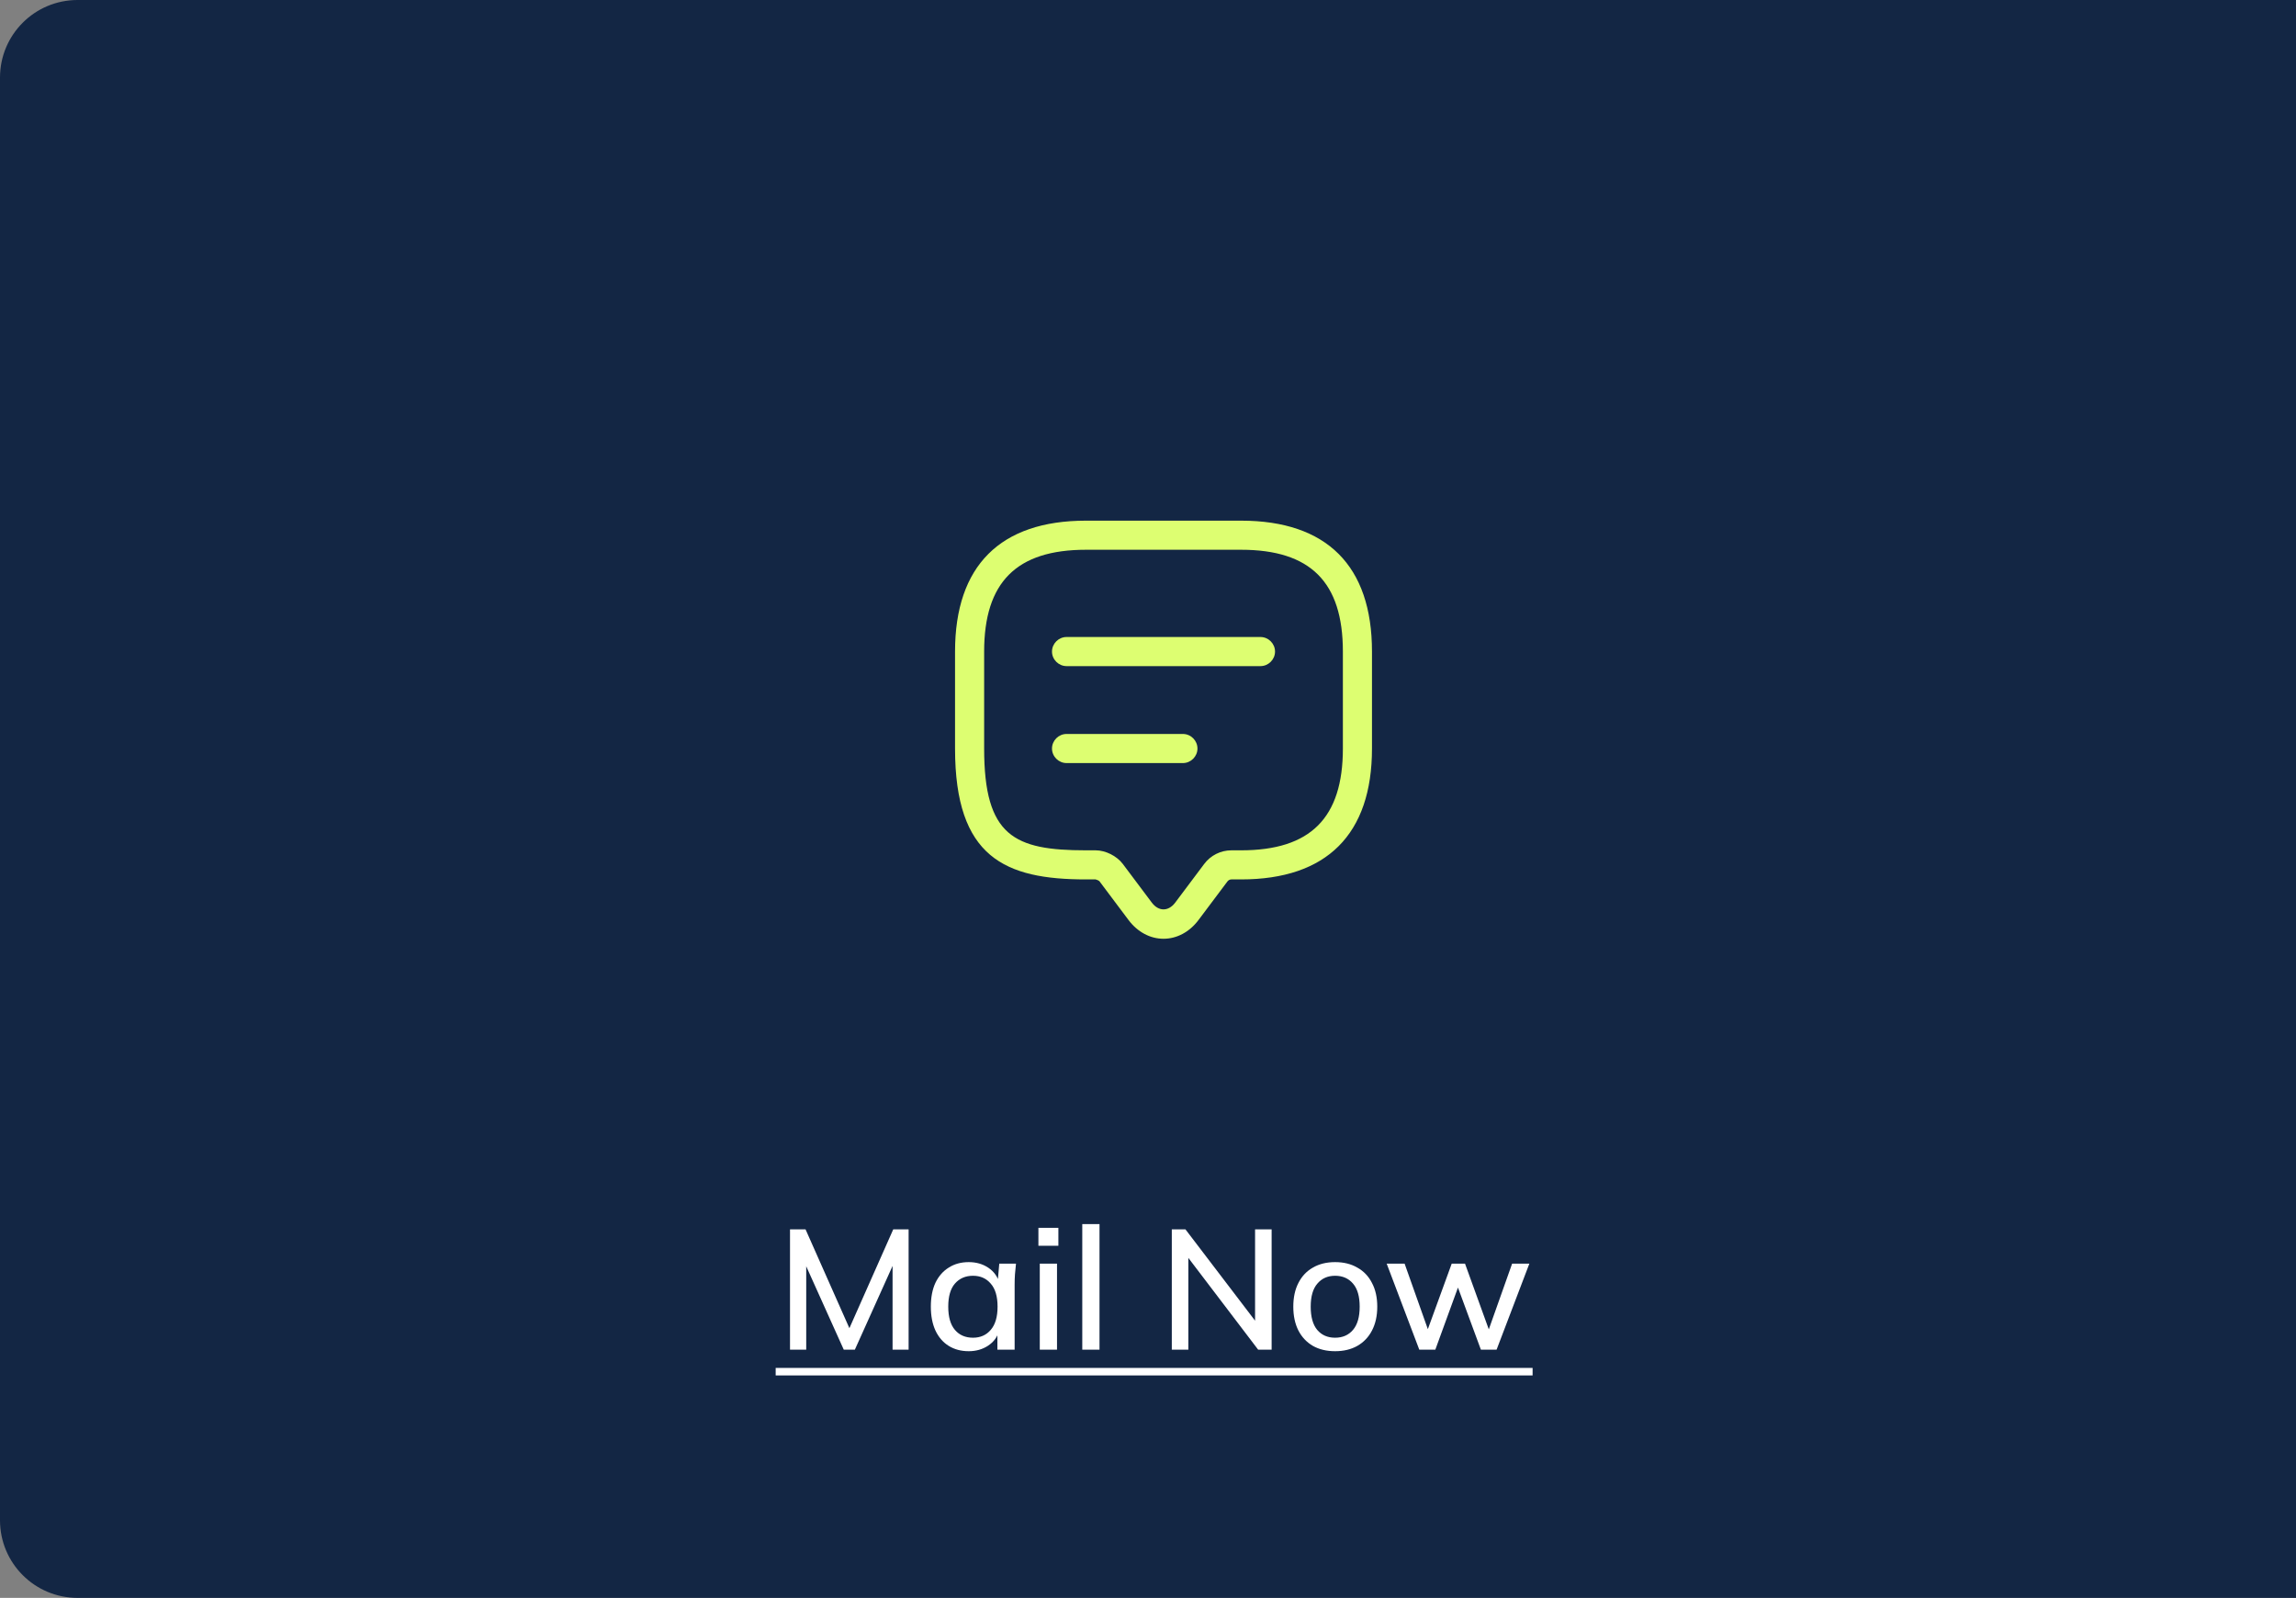 <svg width="148" height="103" viewBox="0 0 148 103" fill="none" xmlns="http://www.w3.org/2000/svg">
<rect x="0" y="0" width="148" height="103" fill="#808080" stroke="none"/>
<path d="M0 5C0 2.239 2.239 0 5 0H148V103H5C2.239 103 0 100.761 0 98V5Z" fill="#132644"/>
<path d="M50.924 87V79.245H51.925L54.917 85.988H54.587L57.579 79.245H58.569V87H57.535V80.796H57.898L55.104 87H54.389L51.595 80.796H51.969V87H50.924ZM62.444 87.099C61.953 87.099 61.523 86.985 61.157 86.758C60.79 86.531 60.504 86.201 60.299 85.768C60.101 85.335 60.002 84.822 60.002 84.228C60.002 83.627 60.101 83.113 60.299 82.688C60.504 82.263 60.79 81.936 61.157 81.709C61.523 81.474 61.953 81.357 62.444 81.357C62.928 81.357 63.349 81.478 63.709 81.72C64.068 81.962 64.306 82.292 64.424 82.71H64.303L64.413 81.456H65.491C65.469 81.683 65.447 81.911 65.425 82.138C65.41 82.358 65.403 82.574 65.403 82.787V87H64.292V85.768H64.413C64.296 86.179 64.053 86.505 63.687 86.747C63.328 86.982 62.913 87.099 62.444 87.099ZM62.719 86.23C63.196 86.23 63.577 86.061 63.863 85.724C64.156 85.387 64.303 84.888 64.303 84.228C64.303 83.568 64.156 83.073 63.863 82.743C63.577 82.406 63.196 82.237 62.719 82.237C62.235 82.237 61.846 82.406 61.553 82.743C61.267 83.073 61.124 83.568 61.124 84.228C61.124 84.888 61.267 85.387 61.553 85.724C61.839 86.061 62.227 86.23 62.719 86.23ZM67.024 87V81.456H68.135V87H67.024ZM66.936 80.301V79.146H68.223V80.301H66.936ZM69.763 87V78.904H70.874V87H69.763ZM75.534 87V79.245H76.414L81.177 85.493H80.902V79.245H81.969V87H81.1L76.348 80.752H76.601V87H75.534ZM86.061 87.099C85.511 87.099 85.034 86.985 84.631 86.758C84.228 86.523 83.916 86.193 83.696 85.768C83.476 85.335 83.366 84.822 83.366 84.228C83.366 83.634 83.476 83.124 83.696 82.699C83.916 82.266 84.228 81.936 84.631 81.709C85.034 81.474 85.511 81.357 86.061 81.357C86.611 81.357 87.088 81.474 87.491 81.709C87.902 81.936 88.217 82.266 88.437 82.699C88.664 83.124 88.778 83.634 88.778 84.228C88.778 84.822 88.664 85.335 88.437 85.768C88.217 86.193 87.902 86.523 87.491 86.758C87.088 86.985 86.611 87.099 86.061 87.099ZM86.061 86.23C86.545 86.23 86.93 86.061 87.216 85.724C87.502 85.387 87.645 84.888 87.645 84.228C87.645 83.568 87.502 83.073 87.216 82.743C86.93 82.406 86.545 82.237 86.061 82.237C85.584 82.237 85.203 82.406 84.917 82.743C84.631 83.073 84.488 83.568 84.488 84.228C84.488 84.888 84.627 85.387 84.906 85.724C85.192 86.061 85.577 86.23 86.061 86.23ZM91.487 87L89.386 81.456H90.541L92.18 86.076H91.894L93.577 81.456H94.435L96.107 86.076H95.832L97.471 81.456H98.582L96.47 87H95.458L93.72 82.292H94.237L92.521 87H91.487Z" fill="white"/>
<path d="M50 88.177H98.791V88.661H50V88.177Z" fill="white"/>
<path d="M75 60.513C74.138 60.513 73.325 60.075 72.75 59.312L70.875 56.812C70.838 56.763 70.688 56.7 70.625 56.688H70C64.787 56.688 61.562 55.275 61.562 48.25V42C61.562 36.475 64.475 33.562 70 33.562H80C85.525 33.562 88.438 36.475 88.438 42V48.25C88.438 53.775 85.525 56.688 80 56.688H79.375C79.275 56.688 79.188 56.737 79.125 56.812L77.25 59.312C76.675 60.075 75.862 60.513 75 60.513ZM70 35.438C65.525 35.438 63.438 37.525 63.438 42V48.25C63.438 53.9 65.375 54.812 70 54.812H70.625C71.263 54.812 71.987 55.175 72.375 55.688L74.25 58.188C74.688 58.763 75.312 58.763 75.75 58.188L77.625 55.688C78.037 55.138 78.688 54.812 79.375 54.812H80C84.475 54.812 86.562 52.725 86.562 48.25V42C86.562 37.525 84.475 35.438 80 35.438H70Z" fill="#DDFE71"/>
<path d="M81.25 42.938H68.75C68.237 42.938 67.812 42.513 67.812 42C67.812 41.487 68.237 41.062 68.75 41.062H81.25C81.763 41.062 82.188 41.487 82.188 42C82.188 42.513 81.763 42.938 81.25 42.938Z" fill="#DDFE71"/>
<path d="M76.25 49.188H68.75C68.237 49.188 67.812 48.763 67.812 48.25C67.812 47.737 68.237 47.312 68.75 47.312H76.25C76.763 47.312 77.188 47.737 77.188 48.25C77.188 48.763 76.763 49.188 76.25 49.188Z" fill="#DDFE71"/>
</svg>
